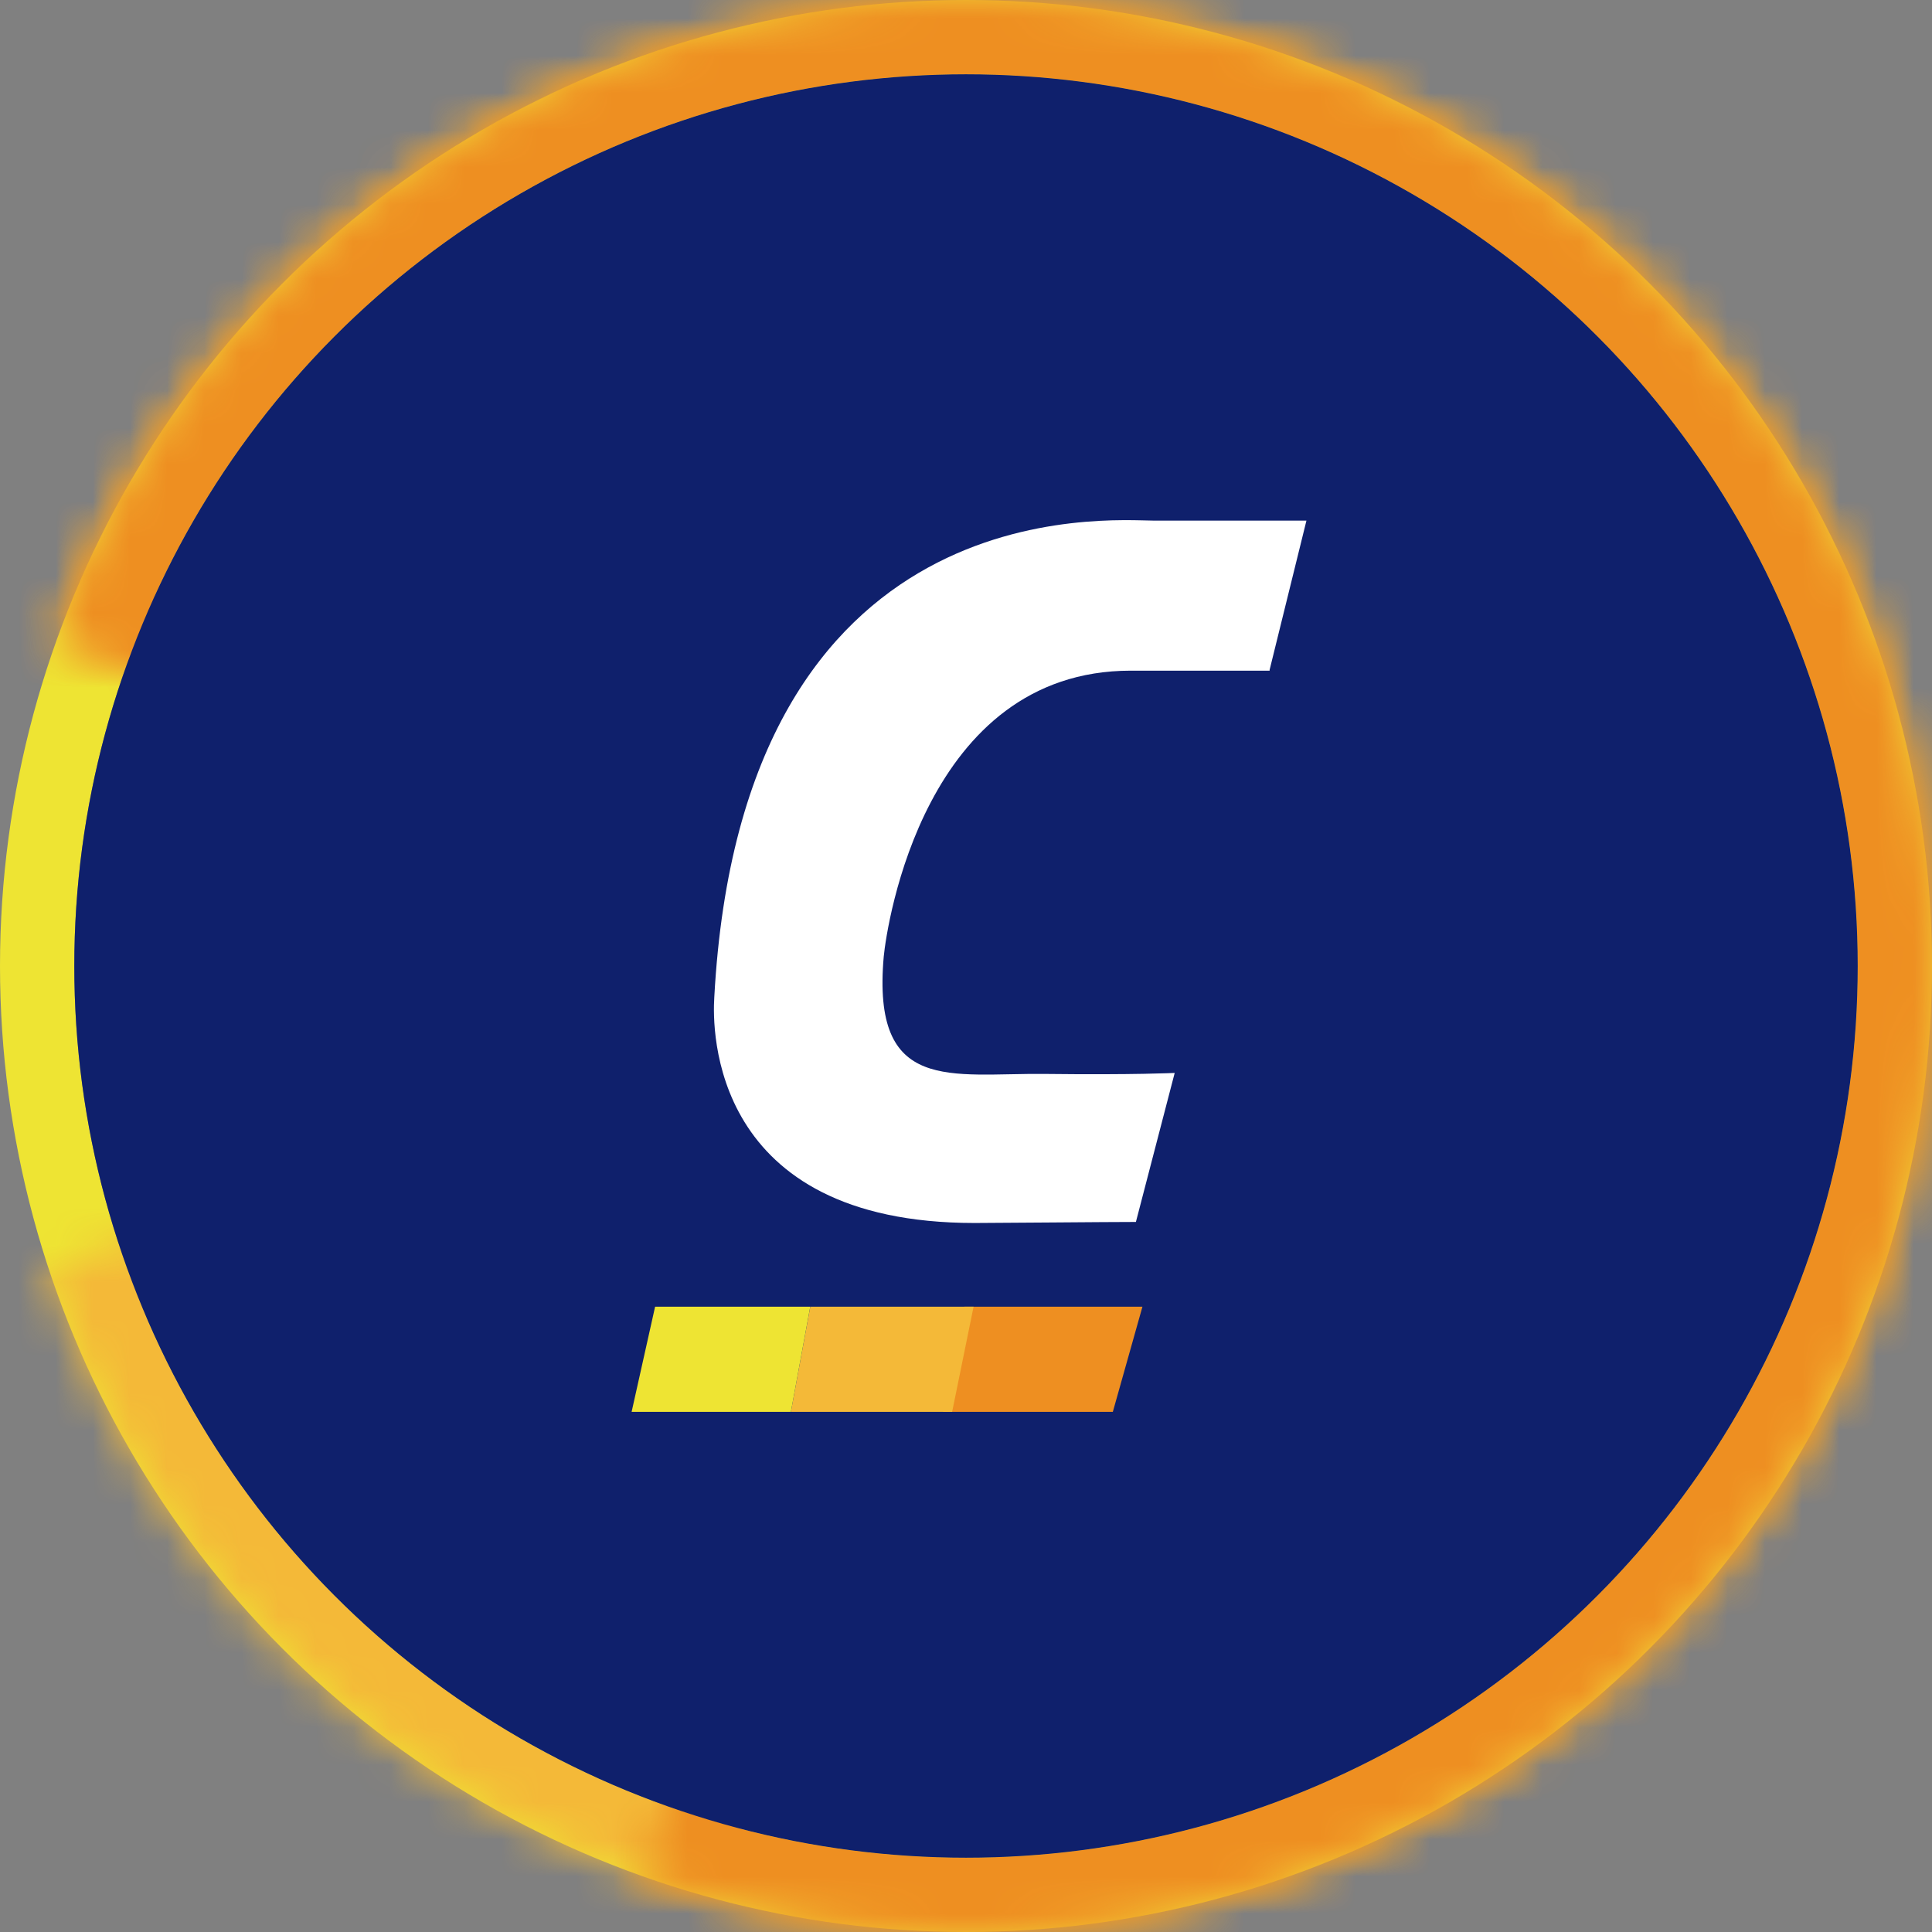 <svg width="52" height="52" viewBox="0 0 52 52" fill="none" xmlns="http://www.w3.org/2000/svg">
  <rect x="0" y="0" width="52" height="52" fill="#808080" stroke="none"/>
  <circle cx="26" cy="26" r="25" stroke="#EEE433" stroke-width="2"/>
  <mask id="path-2-inside-1" fill="#fff">
    <path d="M1.522 17.235a26 26 0 1 1-.22 16.89L26 26 1.522 17.235Z"/>
  </mask>
  <path d="M1.522 17.235a26 26 0 1 1-.22 16.89L26 26 1.522 17.235Z" stroke="#F4B938" stroke-width="4" mask="url(#path-2-inside-1)"/>
  <mask id="path-3-inside-2" fill="#fff">
    <path d="M1.522 17.235a26 26 0 1 1 15.713 33.243L26 26 1.522 17.235Z"/>
  </mask>
  <path d="M1.522 17.235a26 26 0 1 1 15.713 33.243L26 26 1.522 17.235Z" stroke="#EE8F21" stroke-width="4" mask="url(#path-3-inside-2)"/>
  <circle cx="26" cy="26" r="24" fill="#0F206C"/>
  <path d="m34.173 18.024.99-4.012H31.04c-1.154 0-11.073-.906-11.815 12.832-.055.852-.11 6.073 7.006 6.073.55 0 3.6-.028 4.342-.028l1.044-4.011s-1.072.055-3.49.027c-2.528-.027-4.67.55-4.341-3.16.082-.852 1.099-7.694 6.65-7.694h3.736v-.027Z" fill="#fff"/>
  <path d="M25.958 35.17 25.381 38h4.571l.797-2.83h-4.791Z" fill="#EE8F21"/>
  <path d="M26.204 35.17 25.627 38h-4.34l.522-2.83h4.395Z" fill="#F4B938"/>
  <path d="M21.808 35.17 21.287 38H17l.632-2.83h4.176Z" fill="#EEE433"/>
</svg>
